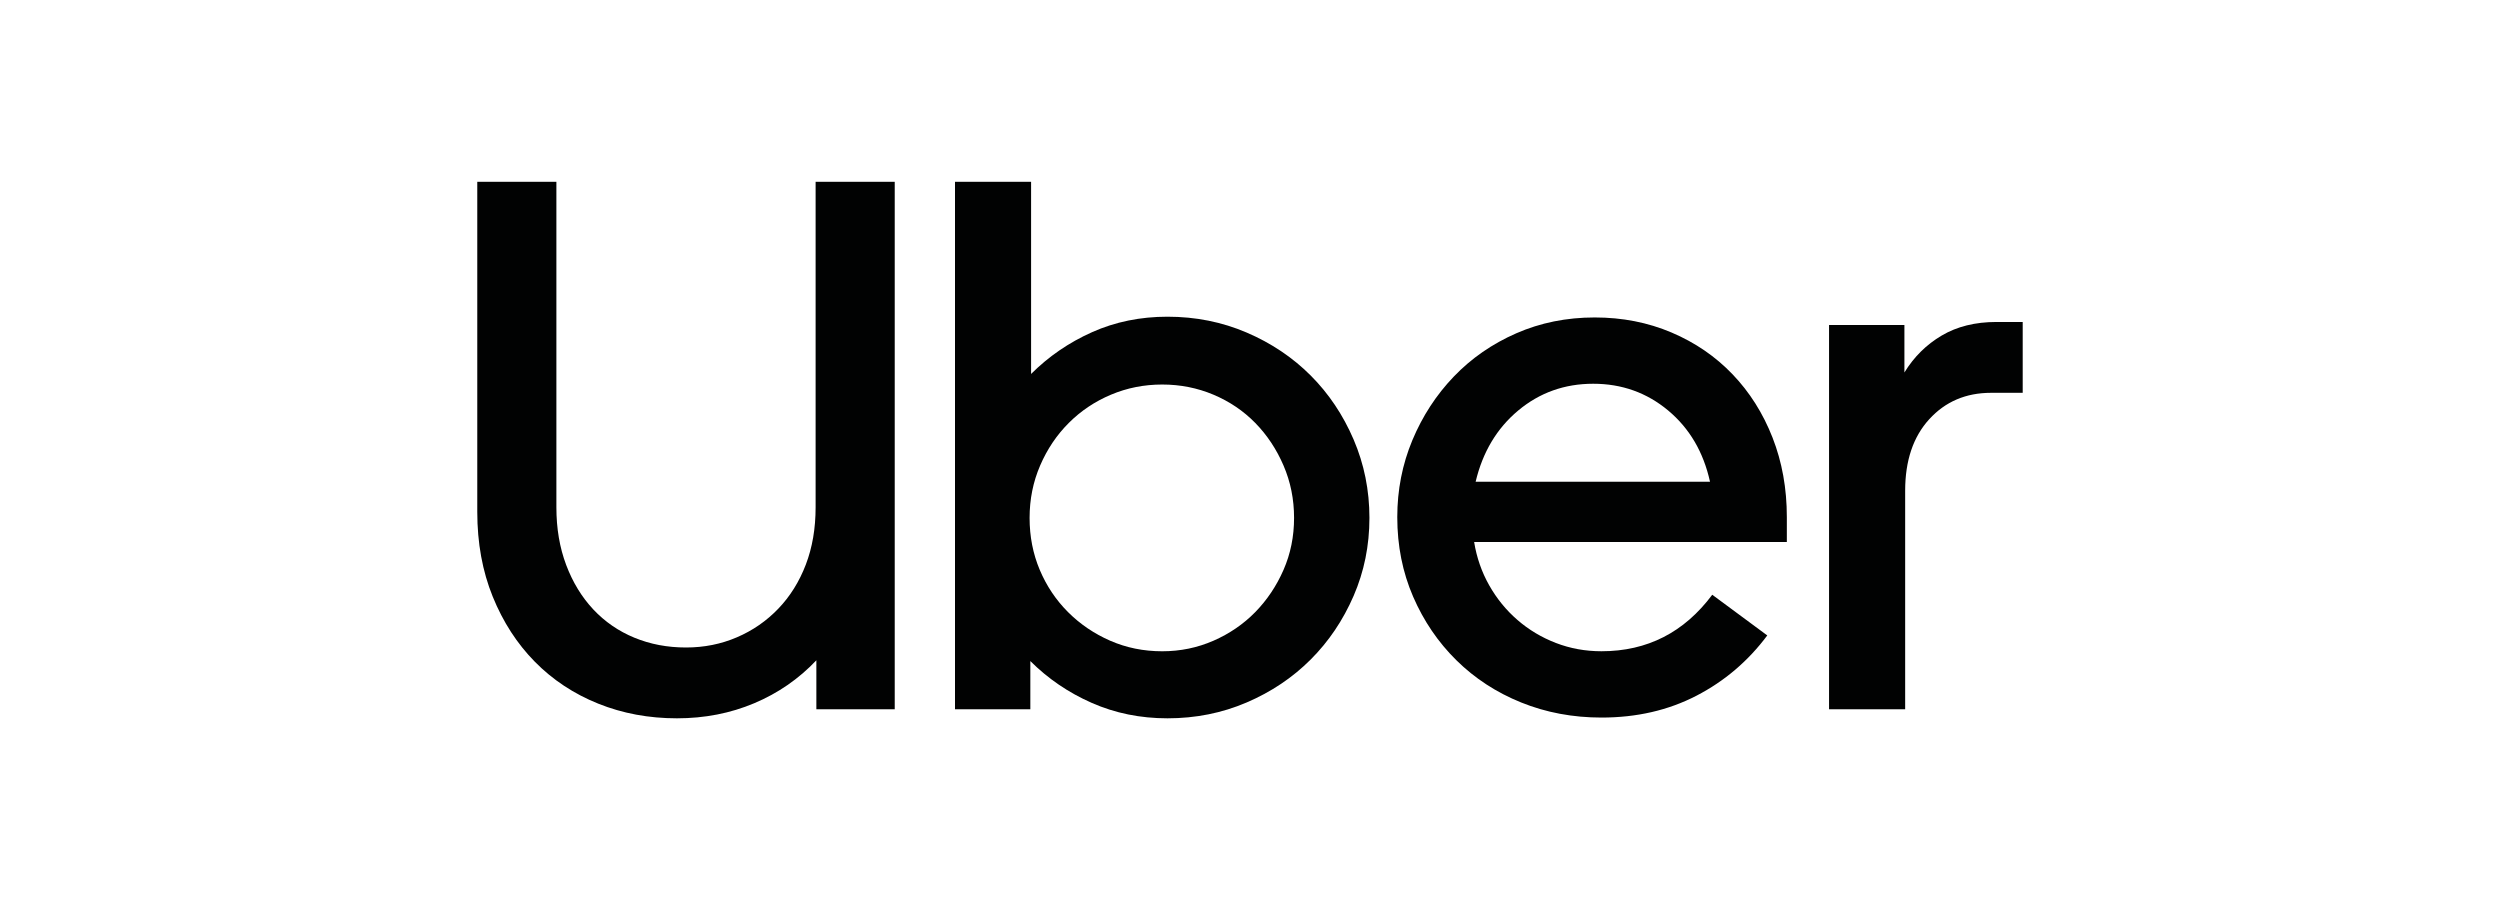 <svg width="110" height="40" viewBox="0 0 110 40" fill="none" xmlns="http://www.w3.org/2000/svg">
<path d="M24.912 24.859C25.2 25.622 25.598 26.274 26.106 26.816C26.614 27.357 27.217 27.772 27.913 28.059C28.609 28.346 29.366 28.49 30.184 28.49C30.98 28.49 31.726 28.341 32.422 28.042C33.118 27.744 33.726 27.324 34.245 26.782C34.765 26.241 35.168 25.594 35.456 24.843C35.743 24.091 35.887 23.252 35.887 22.323V8H39.368V31.209H35.92V29.053C35.146 29.871 34.234 30.501 33.184 30.943C32.135 31.385 31.002 31.606 29.786 31.606C28.548 31.606 27.393 31.391 26.321 30.96C25.249 30.529 24.321 29.916 23.536 29.12C22.752 28.324 22.133 27.368 21.68 26.252C21.227 25.136 21 23.892 21 22.522V8H24.481V22.323C24.481 23.252 24.625 24.097 24.912 24.859Z" fill="#010202"/>
<path d="M45.368 8V16.454C46.142 15.681 47.037 15.068 48.054 14.614C49.071 14.161 50.176 13.935 51.369 13.935C52.607 13.935 53.767 14.167 54.85 14.631C55.934 15.095 56.873 15.725 57.669 16.521C58.464 17.317 59.094 18.256 59.559 19.339C60.023 20.422 60.255 21.572 60.255 22.787C60.255 24.003 60.023 25.147 59.559 26.219C59.094 27.291 58.464 28.225 57.669 29.02C56.873 29.816 55.934 30.446 54.85 30.91C53.767 31.374 52.607 31.606 51.369 31.606C50.176 31.606 49.065 31.38 48.037 30.927C47.009 30.474 46.109 29.86 45.335 29.087V31.209H42.02V8H45.368ZM45.749 25.075C46.048 25.782 46.462 26.401 46.993 26.932C47.523 27.462 48.142 27.882 48.849 28.192C49.557 28.501 50.319 28.656 51.137 28.656C51.933 28.656 52.684 28.501 53.392 28.192C54.099 27.882 54.712 27.462 55.232 26.932C55.751 26.401 56.166 25.782 56.475 25.075C56.785 24.368 56.939 23.605 56.939 22.787C56.939 21.969 56.785 21.201 56.475 20.483C56.166 19.765 55.751 19.14 55.232 18.61C54.712 18.079 54.099 17.665 53.392 17.366C52.684 17.068 51.933 16.919 51.137 16.919C50.342 16.919 49.59 17.068 48.883 17.366C48.175 17.665 47.556 18.079 47.026 18.61C46.495 19.14 46.075 19.765 45.766 20.483C45.457 21.201 45.302 21.969 45.302 22.787C45.302 23.605 45.451 24.368 45.749 25.075Z" fill="#010202"/>
<path d="M62.143 19.372C62.586 18.311 63.193 17.377 63.967 16.57C64.74 15.764 65.658 15.128 66.719 14.664C67.78 14.2 68.929 13.968 70.167 13.968C71.383 13.968 72.51 14.189 73.549 14.631C74.588 15.073 75.483 15.686 76.234 16.471C76.986 17.256 77.572 18.184 77.992 19.256C78.412 20.328 78.621 21.494 78.621 22.754V23.848H64.862C64.973 24.533 65.194 25.169 65.525 25.754C65.857 26.34 66.271 26.849 66.769 27.279C67.266 27.711 67.83 28.048 68.46 28.291C69.09 28.534 69.758 28.655 70.465 28.655C72.477 28.655 74.102 27.827 75.339 26.169L77.76 27.959C76.92 29.086 75.881 29.971 74.643 30.612C73.405 31.253 72.013 31.573 70.466 31.573C69.206 31.573 68.029 31.352 66.934 30.91C65.84 30.468 64.89 29.849 64.083 29.053C63.276 28.257 62.641 27.324 62.177 26.252C61.713 25.18 61.48 24.014 61.48 22.754C61.48 21.56 61.701 20.433 62.143 19.372ZM66.802 18.062C65.862 18.847 65.238 19.891 64.928 21.195H75.24C74.952 19.891 74.339 18.847 73.4 18.062C72.46 17.278 71.361 16.885 70.101 16.885C68.841 16.885 67.741 17.278 66.802 18.062Z" fill="#010202"/>
<path d="M84.888 18.444C84.181 19.218 83.827 20.267 83.827 21.594V31.209H80.478V14.3H83.794V16.389C84.214 15.703 84.761 15.162 85.435 14.764C86.109 14.366 86.911 14.167 87.839 14.167H88.999V17.284H87.607C86.502 17.284 85.596 17.67 84.888 18.444Z" fill="#010202"/>
</svg>
